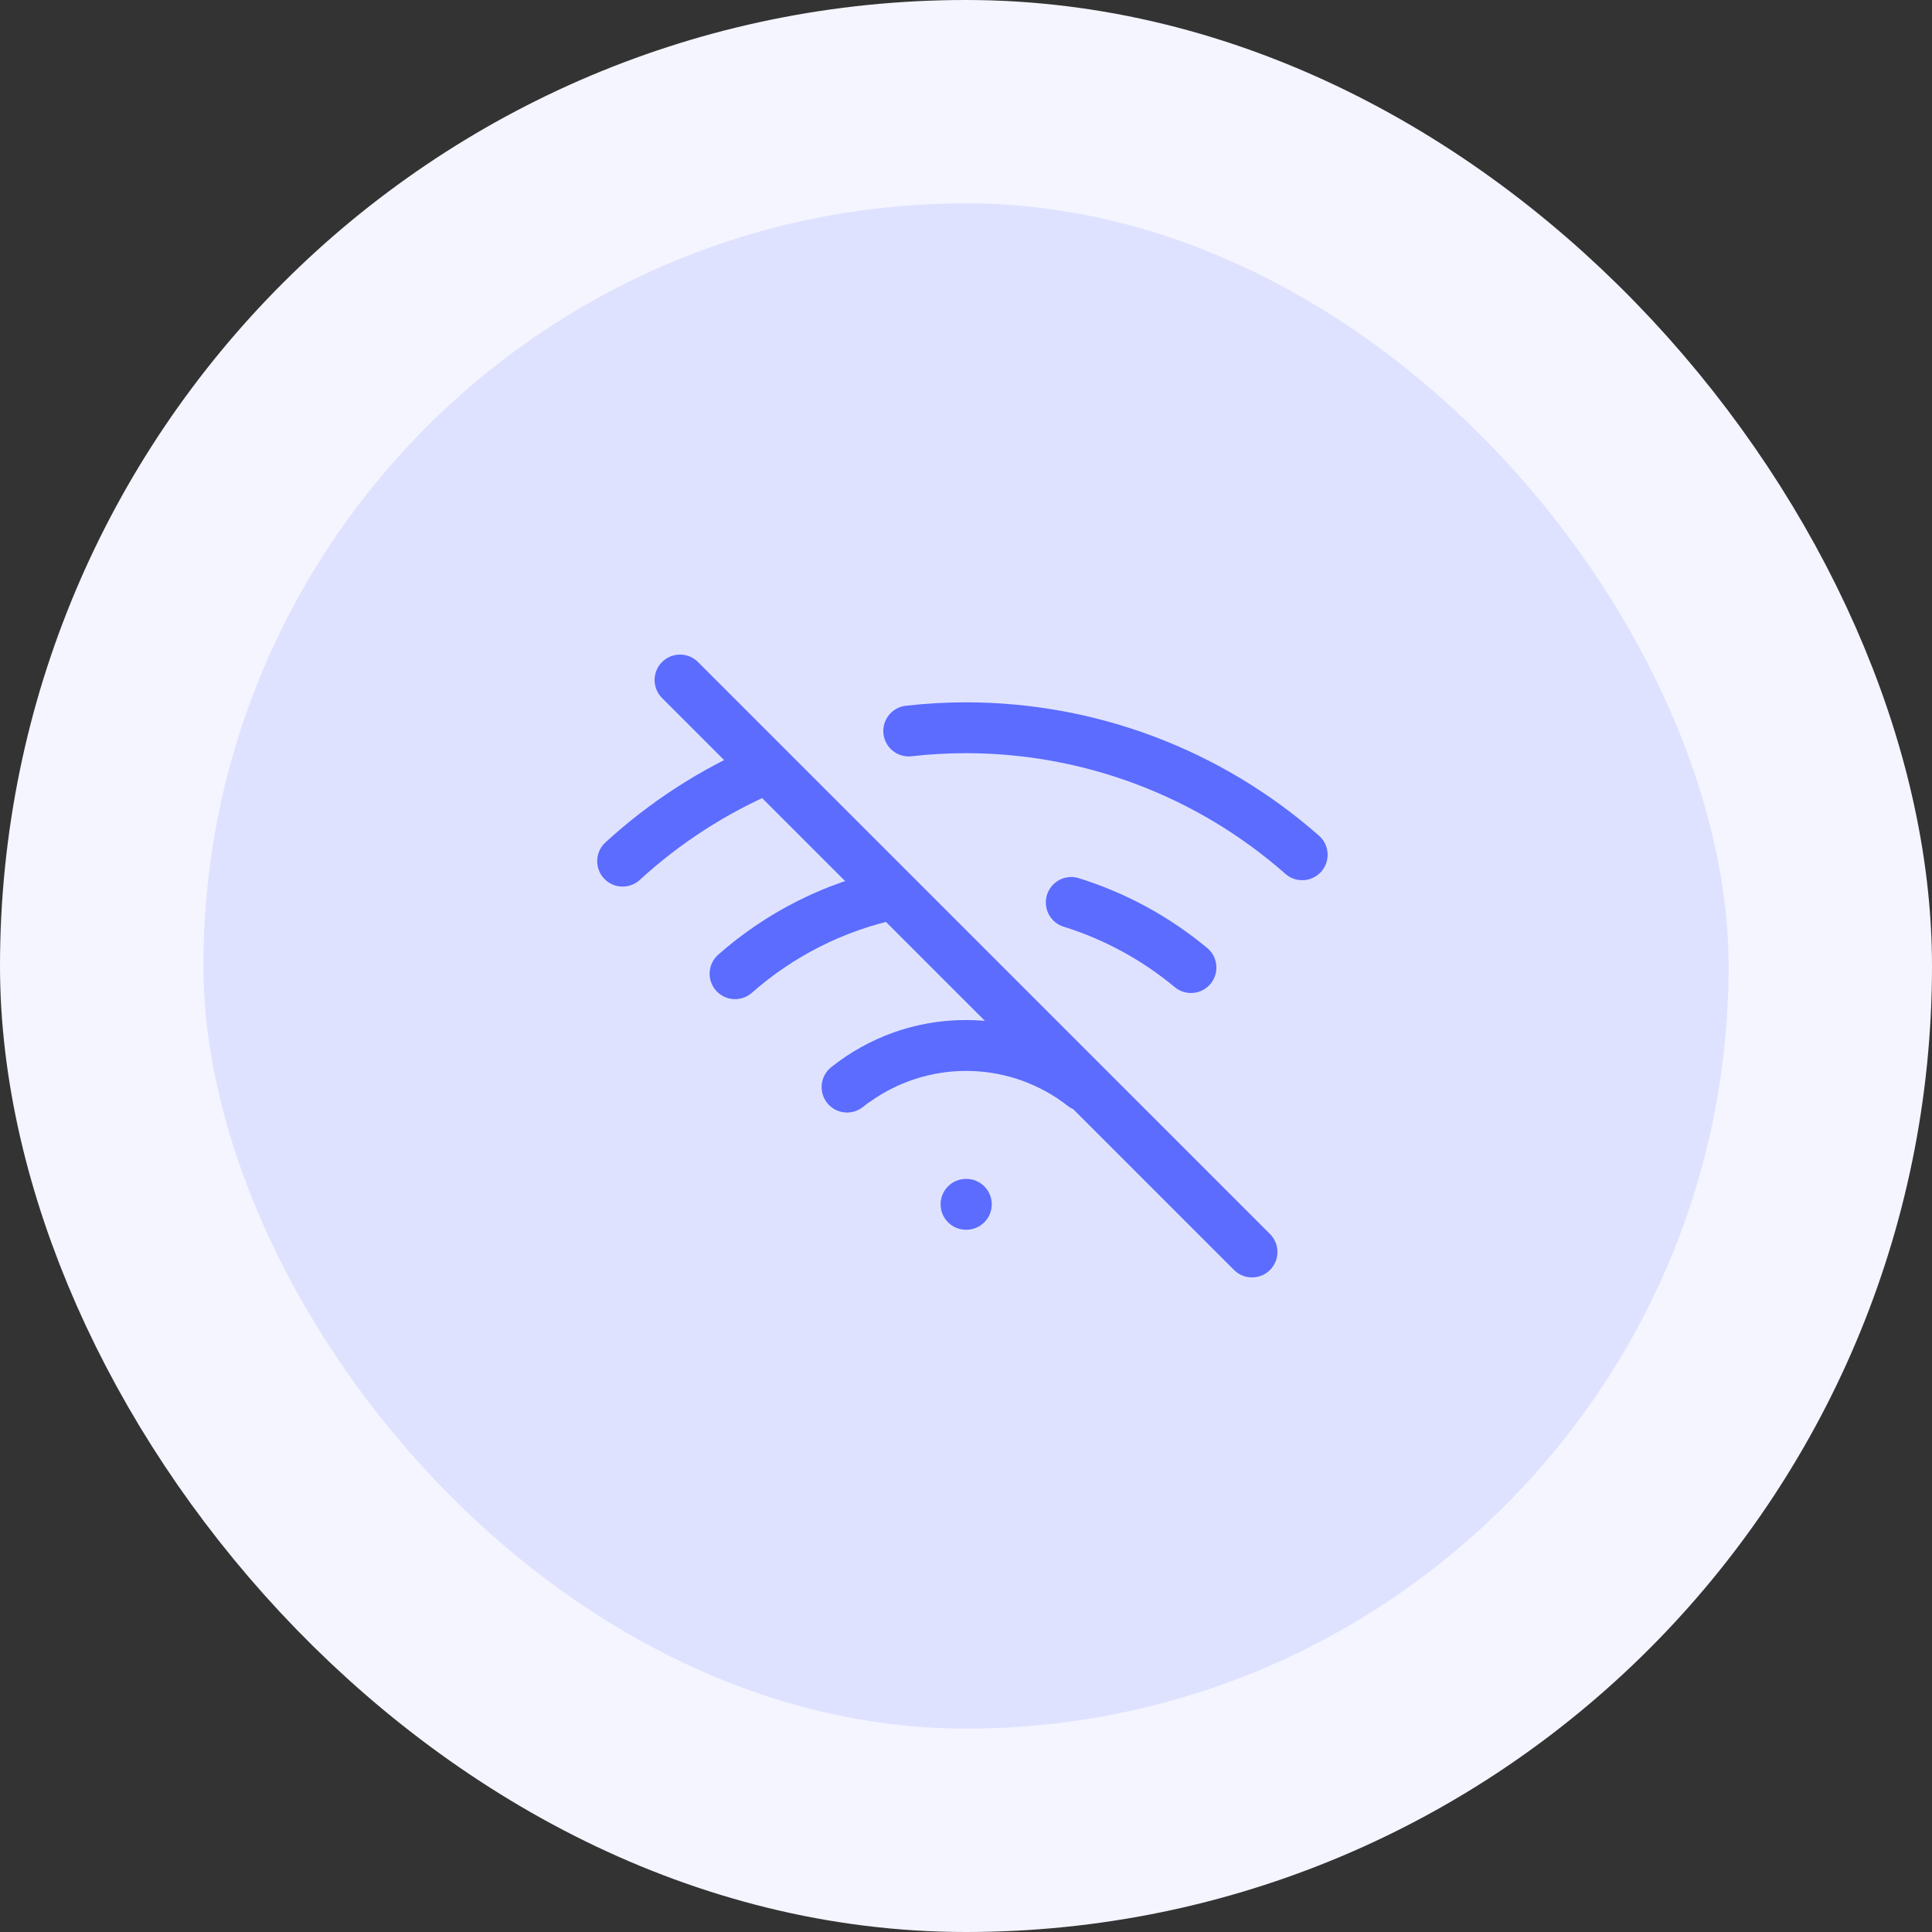 <svg width="76" height="76" viewBox="0 0 76 76" fill="none" xmlns="http://www.w3.org/2000/svg">
<rect x="0" y="0" width="76" height="76" fill="#333333" stroke="none"/>
<rect x="4" y="4" width="68" height="68" rx="34" fill="#DFE2FF"/>
<rect x="4" y="4" width="68" height="68" rx="34" stroke="#F4F5FF" stroke-width="8"/>
<path d="M42.14 35.5C43.851 36.033 45.453 36.899 46.85 38.062M51.225 33.625C47.572 30.405 42.87 28.628 38 28.628C37.244 28.628 36.492 28.671 35.747 28.756M33.663 42.513C34.932 41.611 36.45 41.127 38.007 41.127C39.563 41.127 41.081 41.611 42.35 42.513M38.001 47.375H38.013M24.492 33.876C26.159 32.348 28.086 31.1 30.199 30.204M28.915 38.304C30.662 36.765 32.803 35.663 35.166 35.167M42.623 42.719C41.349 41.72 39.745 41.125 38 41.125C36.23 41.125 34.603 41.739 33.32 42.764M26.75 26.75L49.251 49.25" stroke="#5B6CFF" stroke-width="2" stroke-linecap="round" stroke-linejoin="round"/>
</svg>

